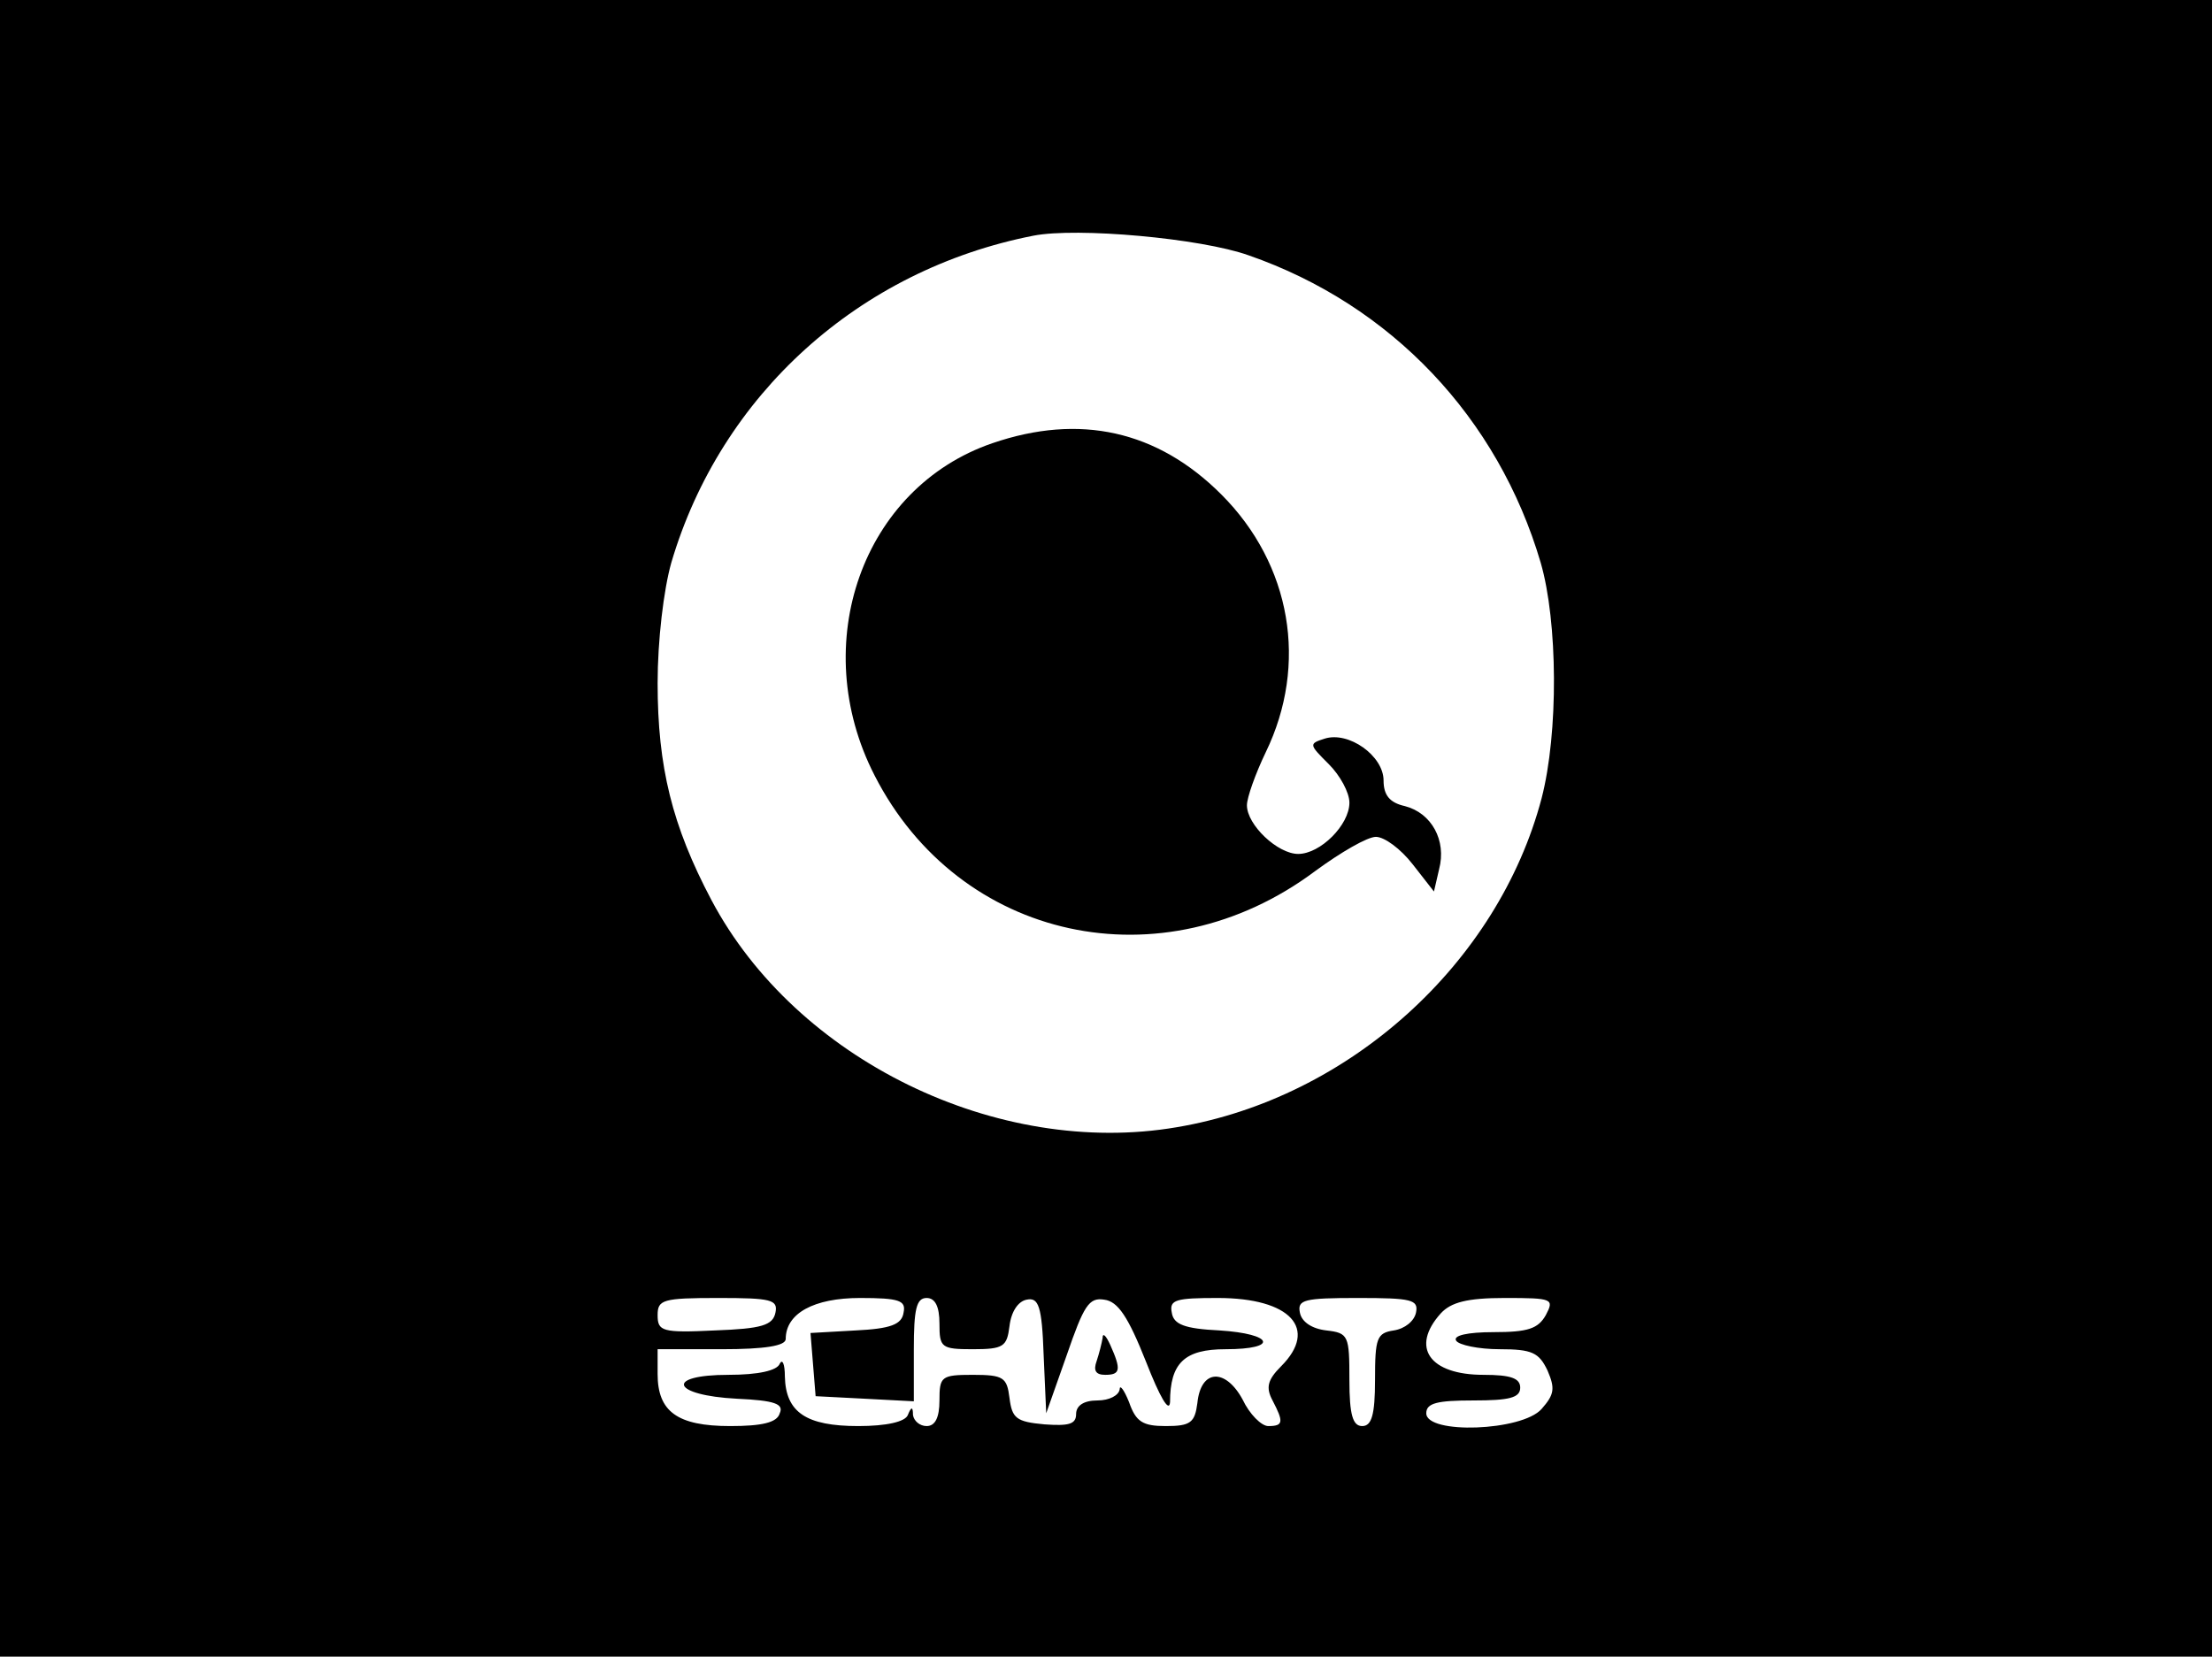 <?xml version="1.0" standalone="no"?>
<!DOCTYPE svg PUBLIC "-//W3C//DTD SVG 20010904//EN"
 "http://www.w3.org/TR/2001/REC-SVG-20010904/DTD/svg10.dtd">
<svg version="1.0" xmlns="http://www.w3.org/2000/svg"
 width="259pt" height="194pt" viewBox="0 0 259 194"
 preserveAspectRatio="xMidYMid meet">

<g transform="translate(0,194) scale(0.1,-0.1)"
fill="#000000" stroke="none">
<path d="M0 970 l0 -970 1295 0 1295 0 0 970 0 970 -1295 0 -1295 0 0 -970z
m1462 671 c167 -58 292 -190 342 -360 20 -69 21 -199 1 -276 -51 -193 -225
-351 -427 -385 -210 -36 -446 79 -545 266 -46 87 -63 156 -63 254 0 50 7 109
16 141 58 197 220 343 424 383 51 10 196 -3 252 -23z m-554 -1238 c-3 -15 -16
-19 -71 -21 -62 -3 -67 -1 -67 18 0 18 6 20 71 20 62 0 70 -2 67 -17z m150 0
c-2 -14 -15 -19 -56 -21 l-53 -3 3 -37 3 -37 58 -3 57 -3 0 61 c0 47 3 60 15
60 10 0 15 -10 15 -30 0 -28 2 -30 39 -30 36 0 40 3 43 27 2 17 10 29 20 31
14 3 18 -7 20 -65 l3 -68 24 68 c20 58 26 68 44 65 16 -2 28 -20 49 -73 16
-41 27 -60 28 -47 0 46 17 62 65 62 63 0 56 18 -7 22 -41 2 -54 7 -56 21 -3
15 5 17 54 17 85 0 118 -36 74 -80 -16 -16 -18 -25 -10 -40 13 -25 13 -30 -5
-30 -8 0 -22 14 -30 31 -20 37 -49 36 -53 -4 -3 -23 -8 -27 -37 -27 -27 0 -35
5 -43 28 -6 15 -11 21 -11 15 -1 -7 -12 -13 -26 -13 -16 0 -25 -6 -25 -16 0
-12 -9 -14 -37 -12 -33 3 -38 7 -41 31 -3 24 -7 27 -43 27 -37 0 -39 -2 -39
-30 0 -20 -5 -30 -15 -30 -8 0 -15 6 -16 13 0 10 -2 10 -6 0 -3 -8 -25 -13
-58 -13 -61 0 -85 16 -86 58 0 15 -3 21 -6 15 -3 -8 -25 -13 -60 -13 -75 0
-67 -24 10 -28 44 -2 55 -6 50 -17 -3 -11 -21 -15 -58 -15 -62 0 -85 17 -85
61 l0 29 75 0 c51 0 75 4 75 12 0 30 33 48 87 48 46 0 54 -3 51 -17z m600 0
c-2 -10 -13 -19 -26 -21 -20 -3 -22 -9 -22 -58 0 -41 -4 -54 -15 -54 -11 0
-15 13 -15 54 0 52 -1 55 -27 58 -17 2 -29 10 -31 21 -3 15 5 17 68 17 63 0
71 -2 68 -17z m152 -3 c-9 -16 -21 -20 -61 -20 -31 0 -48 -4 -44 -10 3 -5 26
-10 51 -10 38 0 46 -4 56 -25 9 -21 8 -28 -7 -45 -23 -26 -135 -30 -135 -5 0
12 13 15 55 15 42 0 55 3 55 15 0 11 -11 15 -43 15 -63 0 -86 32 -50 72 12 13
31 18 75 18 56 0 58 -1 48 -20z"/>
<path d="M1162 1421 c-152 -52 -217 -235 -138 -389 99 -194 337 -246 516 -112
30 22 61 40 71 40 10 0 29 -14 43 -32 l25 -32 6 26 c9 34 -9 66 -40 74 -18 4
-25 13 -25 30 0 29 -41 58 -69 49 -19 -6 -18 -7 5 -30 13 -13 24 -33 24 -45 0
-26 -34 -60 -60 -60 -24 0 -60 34 -60 57 0 9 10 37 22 62 50 103 30 220 -52
302 -75 75 -166 95 -268 60z"/>
<path d="M1291 373 c-1 -6 -4 -18 -7 -27 -4 -11 -1 -16 10 -16 18 0 19 6 6 35
-5 11 -9 15 -9 8z"/>
</g>
</svg>
